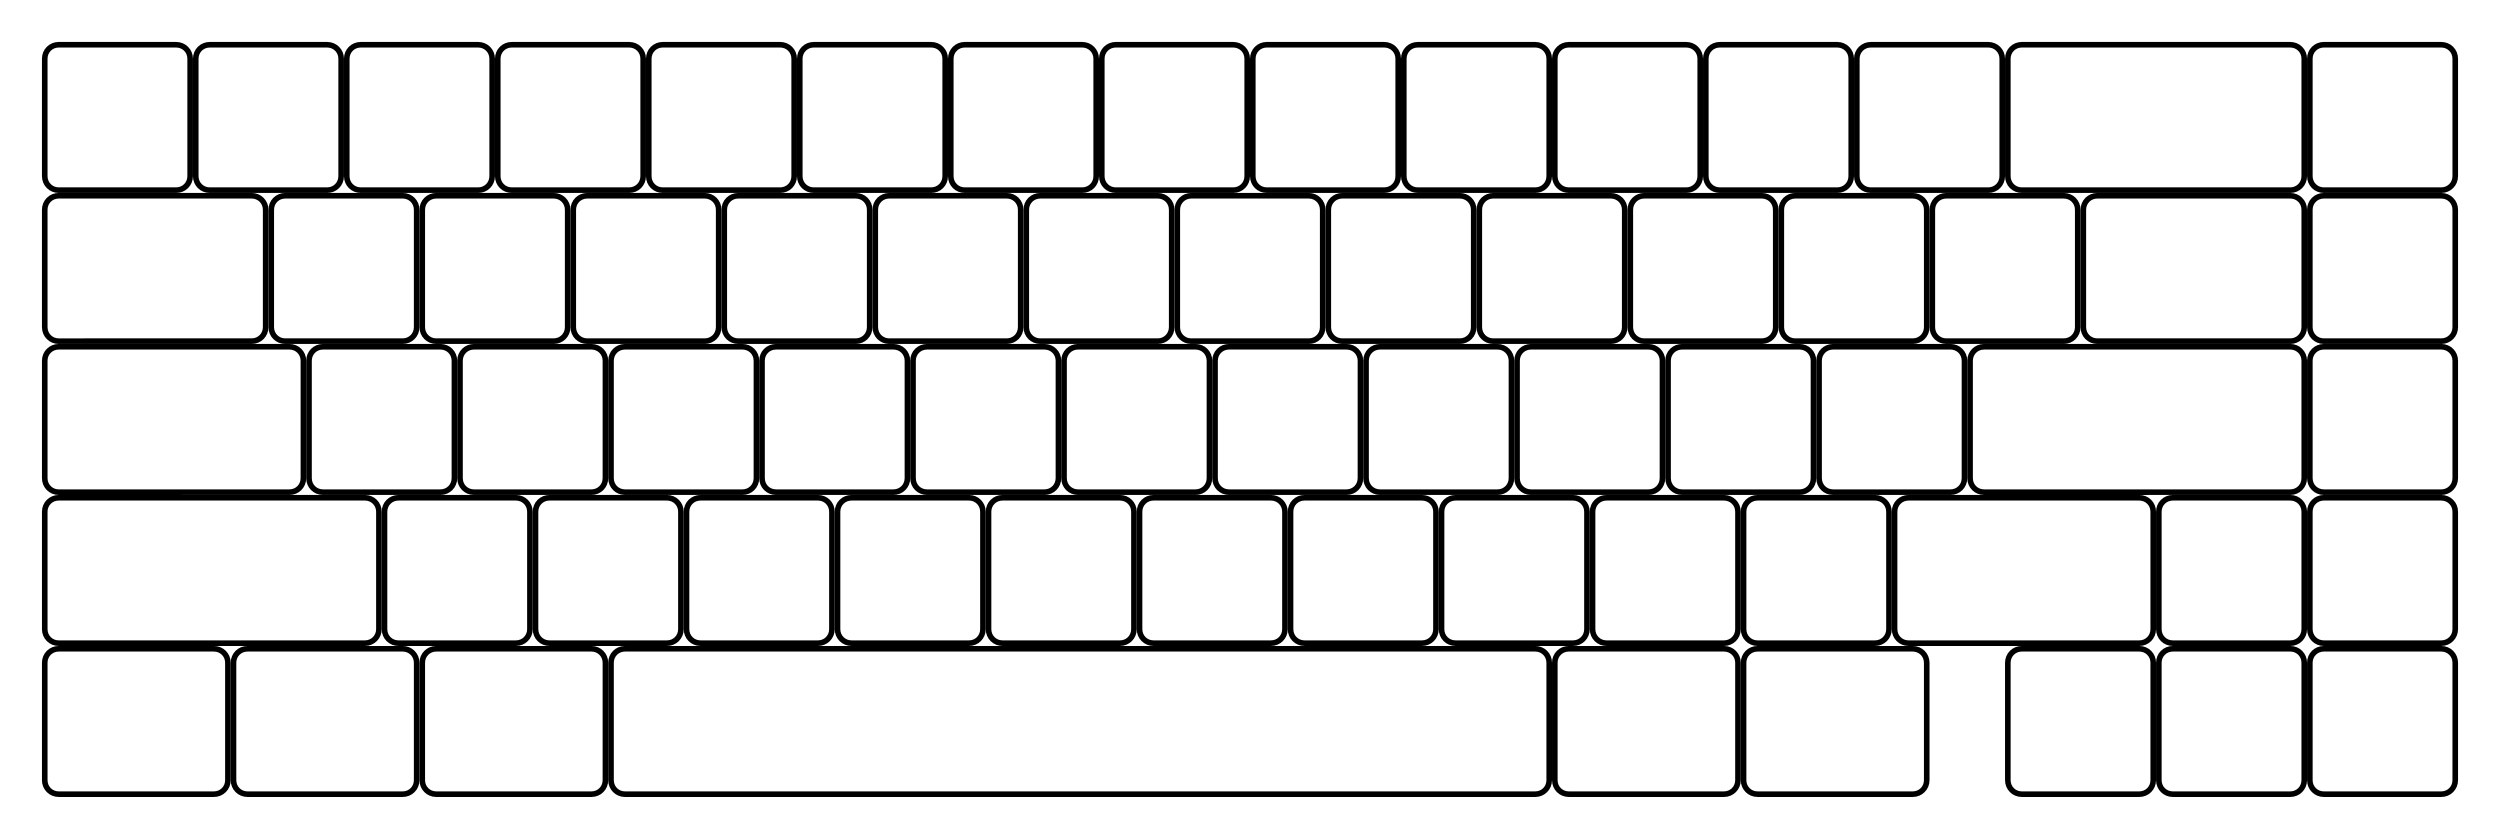 <?xml version="1.0" encoding="utf-8"?>
<!-- Generator: Adobe Illustrator 26.0.3, SVG Export Plug-In . SVG Version: 6.00 Build 0)  -->
<svg version="1.1" id="Layer_1" xmlns="http://www.w3.org/2000/svg" xmlns:xlink="http://www.w3.org/1999/xlink" x="0px" y="0px"
	 viewBox="0 0 894 300" style="enable-background:new 0 0 894 300;" xml:space="preserve">
<style type="text/css">
	.st0{fill:none;stroke:#000000;stroke-width:2;}
</style>
<path class="st0" d="M21,16h42c2.8,0,5,2.2,5,5v42c0,2.8-2.2,5-5,5H21c-2.8,0-5-2.2-5-5V21C16,18.2,18.2,16,21,16z"/>
<path class="st0" d="M75,16h42c2.8,0,5,2.2,5,5v42c0,2.8-2.2,5-5,5H75c-2.8,0-5-2.2-5-5V21C70,18.2,72.2,16,75,16z"/>
<path class="st0" d="M129,16h42c2.8,0,5,2.2,5,5v42c0,2.8-2.2,5-5,5h-42c-2.8,0-5-2.2-5-5V21C124,18.2,126.2,16,129,16z"/>
<path class="st0" d="M183,16h42c2.8,0,5,2.2,5,5v42c0,2.8-2.2,5-5,5h-42c-2.8,0-5-2.2-5-5V21C178,18.2,180.2,16,183,16z"/>
<path class="st0" d="M237,16h42c2.8,0,5,2.2,5,5v42c0,2.8-2.2,5-5,5h-42c-2.8,0-5-2.2-5-5V21C232,18.2,234.2,16,237,16z"/>
<path class="st0" d="M291,16h42c2.8,0,5,2.2,5,5v42c0,2.8-2.2,5-5,5h-42c-2.8,0-5-2.2-5-5V21C286,18.2,288.2,16,291,16z"/>
<path class="st0" d="M345,16h42c2.8,0,5,2.2,5,5v42c0,2.8-2.2,5-5,5h-42c-2.8,0-5-2.2-5-5V21C340,18.2,342.2,16,345,16z"/>
<path class="st0" d="M399,16h42c2.8,0,5,2.2,5,5v42c0,2.8-2.2,5-5,5h-42c-2.8,0-5-2.2-5-5V21C394,18.2,396.2,16,399,16z"/>
<path class="st0" d="M453,16h42c2.8,0,5,2.2,5,5v42c0,2.8-2.2,5-5,5h-42c-2.8,0-5-2.2-5-5V21C448,18.2,450.2,16,453,16z"/>
<path class="st0" d="M507,16h42c2.8,0,5,2.2,5,5v42c0,2.8-2.2,5-5,5h-42c-2.8,0-5-2.2-5-5V21C502,18.2,504.2,16,507,16z"/>
<path class="st0" d="M561,16h42c2.8,0,5,2.2,5,5v42c0,2.8-2.2,5-5,5h-42c-2.8,0-5-2.2-5-5V21C556,18.2,558.2,16,561,16z"/>
<path class="st0" d="M615,16h42c2.8,0,5,2.2,5,5v42c0,2.8-2.2,5-5,5h-42c-2.8,0-5-2.2-5-5V21C610,18.2,612.2,16,615,16z"/>
<path class="st0" d="M669,16h42c2.8,0,5,2.2,5,5v42c0,2.8-2.2,5-5,5h-42c-2.8,0-5-2.2-5-5V21C664,18.2,666.2,16,669,16z"/>
<path class="st0" d="M723,16h96c2.8,0,5,2.2,5,5v42c0,2.8-2.2,5-5,5h-96c-2.8,0-5-2.2-5-5V21C718,18.2,720.2,16,723,16z"/>
<path class="st0" d="M831,16h42c2.8,0,5,2.2,5,5v42c0,2.8-2.2,5-5,5h-42c-2.8,0-5-2.2-5-5V21C826,18.2,828.2,16,831,16z"/>
<path class="st0" d="M21,70h69c2.8,0,5,2.2,5,5v42c0,2.8-2.2,5-5,5H21c-2.8,0-5-2.2-5-5V75C16,72.2,18.2,70,21,70z"/>
<path class="st0" d="M102,70h42c2.8,0,5,2.2,5,5v42c0,2.8-2.2,5-5,5h-42c-2.8,0-5-2.2-5-5V75C97,72.2,99.2,70,102,70z"/>
<path class="st0" d="M156,70h42c2.8,0,5,2.2,5,5v42c0,2.8-2.2,5-5,5h-42c-2.8,0-5-2.2-5-5V75C151,72.2,153.2,70,156,70z"/>
<path class="st0" d="M210,70h42c2.8,0,5,2.2,5,5v42c0,2.8-2.2,5-5,5h-42c-2.8,0-5-2.2-5-5V75C205,72.2,207.2,70,210,70z"/>
<path class="st0" d="M264,70h42c2.8,0,5,2.2,5,5v42c0,2.8-2.2,5-5,5h-42c-2.8,0-5-2.2-5-5V75C259,72.2,261.2,70,264,70z"/>
<path class="st0" d="M318,70h42c2.8,0,5,2.2,5,5v42c0,2.8-2.2,5-5,5h-42c-2.8,0-5-2.2-5-5V75C313,72.2,315.2,70,318,70z"/>
<path class="st0" d="M372,70h42c2.8,0,5,2.2,5,5v42c0,2.8-2.2,5-5,5h-42c-2.8,0-5-2.2-5-5V75C367,72.2,369.2,70,372,70z"/>
<path class="st0" d="M426,70h42c2.8,0,5,2.2,5,5v42c0,2.8-2.2,5-5,5h-42c-2.8,0-5-2.2-5-5V75C421,72.2,423.2,70,426,70z"/>
<path class="st0" d="M480,70h42c2.8,0,5,2.2,5,5v42c0,2.8-2.2,5-5,5h-42c-2.8,0-5-2.2-5-5V75C475,72.2,477.2,70,480,70z"/>
<path class="st0" d="M534,70h42c2.8,0,5,2.2,5,5v42c0,2.8-2.2,5-5,5h-42c-2.8,0-5-2.2-5-5V75C529,72.2,531.2,70,534,70z"/>
<path class="st0" d="M588,70h42c2.8,0,5,2.2,5,5v42c0,2.8-2.2,5-5,5h-42c-2.8,0-5-2.2-5-5V75C583,72.2,585.2,70,588,70z"/>
<path class="st0" d="M642,70h42c2.8,0,5,2.2,5,5v42c0,2.8-2.2,5-5,5h-42c-2.8,0-5-2.2-5-5V75C637,72.2,639.2,70,642,70z"/>
<path class="st0" d="M696,70h42c2.8,0,5,2.2,5,5v42c0,2.8-2.2,5-5,5h-42c-2.8,0-5-2.2-5-5V75C691,72.2,693.2,70,696,70z"/>
<path class="st0" d="M750,70h69c2.8,0,5,2.2,5,5v42c0,2.8-2.2,5-5,5h-69c-2.8,0-5-2.2-5-5V75C745,72.2,747.2,70,750,70z"/>
<path class="st0" d="M831,70h42c2.8,0,5,2.2,5,5v42c0,2.8-2.2,5-5,5h-42c-2.8,0-5-2.2-5-5V75C826,72.2,828.2,70,831,70z"/>
<path class="st0" d="M21,124h82.5c2.8,0,5,2.2,5,5v42c0,2.8-2.2,5-5,5H21c-2.8,0-5-2.2-5-5v-42C16,126.2,18.2,124,21,124z"/>
<path class="st0" d="M115.5,124h42c2.8,0,5,2.2,5,5v42c0,2.8-2.2,5-5,5h-42c-2.8,0-5-2.2-5-5v-42C110.5,126.2,112.7,124,115.5,124z"
	/>
<path class="st0" d="M169.5,124h42c2.8,0,5,2.2,5,5v42c0,2.8-2.2,5-5,5h-42c-2.8,0-5-2.2-5-5v-42C164.5,126.2,166.7,124,169.5,124z"
	/>
<path class="st0" d="M223.5,124h42c2.8,0,5,2.2,5,5v42c0,2.8-2.2,5-5,5h-42c-2.8,0-5-2.2-5-5v-42C218.5,126.2,220.7,124,223.5,124z"
	/>
<path class="st0" d="M277.5,124h42c2.8,0,5,2.2,5,5v42c0,2.8-2.2,5-5,5h-42c-2.8,0-5-2.2-5-5v-42C272.5,126.2,274.7,124,277.5,124z"
	/>
<path class="st0" d="M331.5,124h42c2.8,0,5,2.2,5,5v42c0,2.8-2.2,5-5,5h-42c-2.8,0-5-2.2-5-5v-42C326.5,126.2,328.7,124,331.5,124z"
	/>
<path class="st0" d="M385.5,124h42c2.8,0,5,2.2,5,5v42c0,2.8-2.2,5-5,5h-42c-2.8,0-5-2.2-5-5v-42C380.5,126.2,382.7,124,385.5,124z"
	/>
<path class="st0" d="M439.5,124h42c2.8,0,5,2.2,5,5v42c0,2.8-2.2,5-5,5h-42c-2.8,0-5-2.2-5-5v-42C434.5,126.2,436.7,124,439.5,124z"
	/>
<path class="st0" d="M493.5,124h42c2.8,0,5,2.2,5,5v42c0,2.8-2.2,5-5,5h-42c-2.8,0-5-2.2-5-5v-42C488.5,126.2,490.7,124,493.5,124z"
	/>
<path class="st0" d="M547.5,124h42c2.8,0,5,2.2,5,5v42c0,2.8-2.2,5-5,5h-42c-2.8,0-5-2.2-5-5v-42C542.5,126.2,544.7,124,547.5,124z"
	/>
<path class="st0" d="M601.5,124h42c2.8,0,5,2.2,5,5v42c0,2.8-2.2,5-5,5h-42c-2.8,0-5-2.2-5-5v-42C596.5,126.2,598.7,124,601.5,124z"
	/>
<path class="st0" d="M655.5,124h42c2.8,0,5,2.2,5,5v42c0,2.8-2.2,5-5,5h-42c-2.8,0-5-2.2-5-5v-42C650.5,126.2,652.7,124,655.5,124z"
	/>
<path class="st0" d="M709.5,124H819c2.8,0,5,2.2,5,5v42c0,2.8-2.2,5-5,5H709.5c-2.8,0-5-2.2-5-5v-42
	C704.5,126.2,706.7,124,709.5,124z"/>
<path class="st0" d="M831,124h42c2.8,0,5,2.2,5,5v42c0,2.8-2.2,5-5,5h-42c-2.8,0-5-2.2-5-5v-42C826,126.2,828.2,124,831,124z"/>
<path class="st0" d="M21,178h109.5c2.8,0,5,2.2,5,5v42c0,2.8-2.2,5-5,5H21c-2.8,0-5-2.2-5-5v-42C16,180.2,18.2,178,21,178z"/>
<path class="st0" d="M142.5,178h42c2.8,0,5,2.2,5,5v42c0,2.8-2.2,5-5,5h-42c-2.8,0-5-2.2-5-5v-42C137.5,180.2,139.7,178,142.5,178z"
	/>
<path class="st0" d="M196.5,178h42c2.8,0,5,2.2,5,5v42c0,2.8-2.2,5-5,5h-42c-2.8,0-5-2.2-5-5v-42C191.5,180.2,193.7,178,196.5,178z"
	/>
<path class="st0" d="M250.5,178h42c2.8,0,5,2.2,5,5v42c0,2.8-2.2,5-5,5h-42c-2.8,0-5-2.2-5-5v-42C245.5,180.2,247.7,178,250.5,178z"
	/>
<path class="st0" d="M304.5,178h42c2.8,0,5,2.2,5,5v42c0,2.8-2.2,5-5,5h-42c-2.8,0-5-2.2-5-5v-42C299.5,180.2,301.7,178,304.5,178z"
	/>
<path class="st0" d="M358.5,178h42c2.8,0,5,2.2,5,5v42c0,2.8-2.2,5-5,5h-42c-2.8,0-5-2.2-5-5v-42C353.5,180.2,355.7,178,358.5,178z"
	/>
<path class="st0" d="M412.5,178h42c2.8,0,5,2.2,5,5v42c0,2.8-2.2,5-5,5h-42c-2.8,0-5-2.2-5-5v-42C407.5,180.2,409.7,178,412.5,178z"
	/>
<path class="st0" d="M466.5,178h42c2.8,0,5,2.2,5,5v42c0,2.8-2.2,5-5,5h-42c-2.8,0-5-2.2-5-5v-42C461.5,180.2,463.7,178,466.5,178z"
	/>
<path class="st0" d="M520.5,178h42c2.8,0,5,2.2,5,5v42c0,2.8-2.2,5-5,5h-42c-2.8,0-5-2.2-5-5v-42C515.5,180.2,517.7,178,520.5,178z"
	/>
<path class="st0" d="M574.5,178h42c2.8,0,5,2.2,5,5v42c0,2.8-2.2,5-5,5h-42c-2.8,0-5-2.2-5-5v-42C569.5,180.2,571.7,178,574.5,178z"
	/>
<path class="st0" d="M628.5,178h42c2.8,0,5,2.2,5,5v42c0,2.8-2.2,5-5,5h-42c-2.8,0-5-2.2-5-5v-42C623.5,180.2,625.7,178,628.5,178z"
	/>
<path class="st0" d="M682.5,178H765c2.8,0,5,2.2,5,5v42c0,2.8-2.2,5-5,5h-82.5c-2.8,0-5-2.2-5-5v-42
	C677.5,180.2,679.7,178,682.5,178z"/>
<path class="st0" d="M777,178h42c2.8,0,5,2.2,5,5v42c0,2.8-2.2,5-5,5h-42c-2.8,0-5-2.2-5-5v-42C772,180.2,774.2,178,777,178z"/>
<path class="st0" d="M831,178h42c2.8,0,5,2.2,5,5v42c0,2.8-2.2,5-5,5h-42c-2.8,0-5-2.2-5-5v-42C826,180.2,828.2,178,831,178z"/>
<path class="st0" d="M21,232h55.5c2.8,0,5,2.2,5,5v42c0,2.8-2.2,5-5,5H21c-2.8,0-5-2.2-5-5v-42C16,234.2,18.2,232,21,232z"/>
<path class="st0" d="M88.5,232H144c2.8,0,5,2.2,5,5v42c0,2.8-2.2,5-5,5H88.5c-2.8,0-5-2.2-5-5v-42C83.5,234.2,85.7,232,88.5,232z"/>
<path class="st0" d="M156,232h55.5c2.8,0,5,2.2,5,5v42c0,2.8-2.2,5-5,5H156c-2.8,0-5-2.2-5-5v-42C151,234.2,153.2,232,156,232z"/>
<path class="st0" d="M223.5,232H549c2.8,0,5,2.2,5,5v42c0,2.8-2.2,5-5,5H223.5c-2.8,0-5-2.2-5-5v-42
	C218.5,234.2,220.7,232,223.5,232z"/>
<path class="st0" d="M561,232h55.5c2.8,0,5,2.2,5,5v42c0,2.8-2.2,5-5,5H561c-2.8,0-5-2.2-5-5v-42C556,234.2,558.2,232,561,232z"/>
<path class="st0" d="M628.5,232H684c2.8,0,5,2.2,5,5v42c0,2.8-2.2,5-5,5h-55.5c-2.8,0-5-2.2-5-5v-42
	C623.5,234.2,625.7,232,628.5,232z"/>
<path class="st0" d="M723,232h42c2.8,0,5,2.2,5,5v42c0,2.8-2.2,5-5,5h-42c-2.8,0-5-2.2-5-5v-42C718,234.2,720.2,232,723,232z"/>
<path class="st0" d="M777,232h42c2.8,0,5,2.2,5,5v42c0,2.8-2.2,5-5,5h-42c-2.8,0-5-2.2-5-5v-42C772,234.2,774.2,232,777,232z"/>
<path class="st0" d="M831,232h42c2.8,0,5,2.2,5,5v42c0,2.8-2.2,5-5,5h-42c-2.8,0-5-2.2-5-5v-42C826,234.2,828.2,232,831,232z"/>
</svg>
